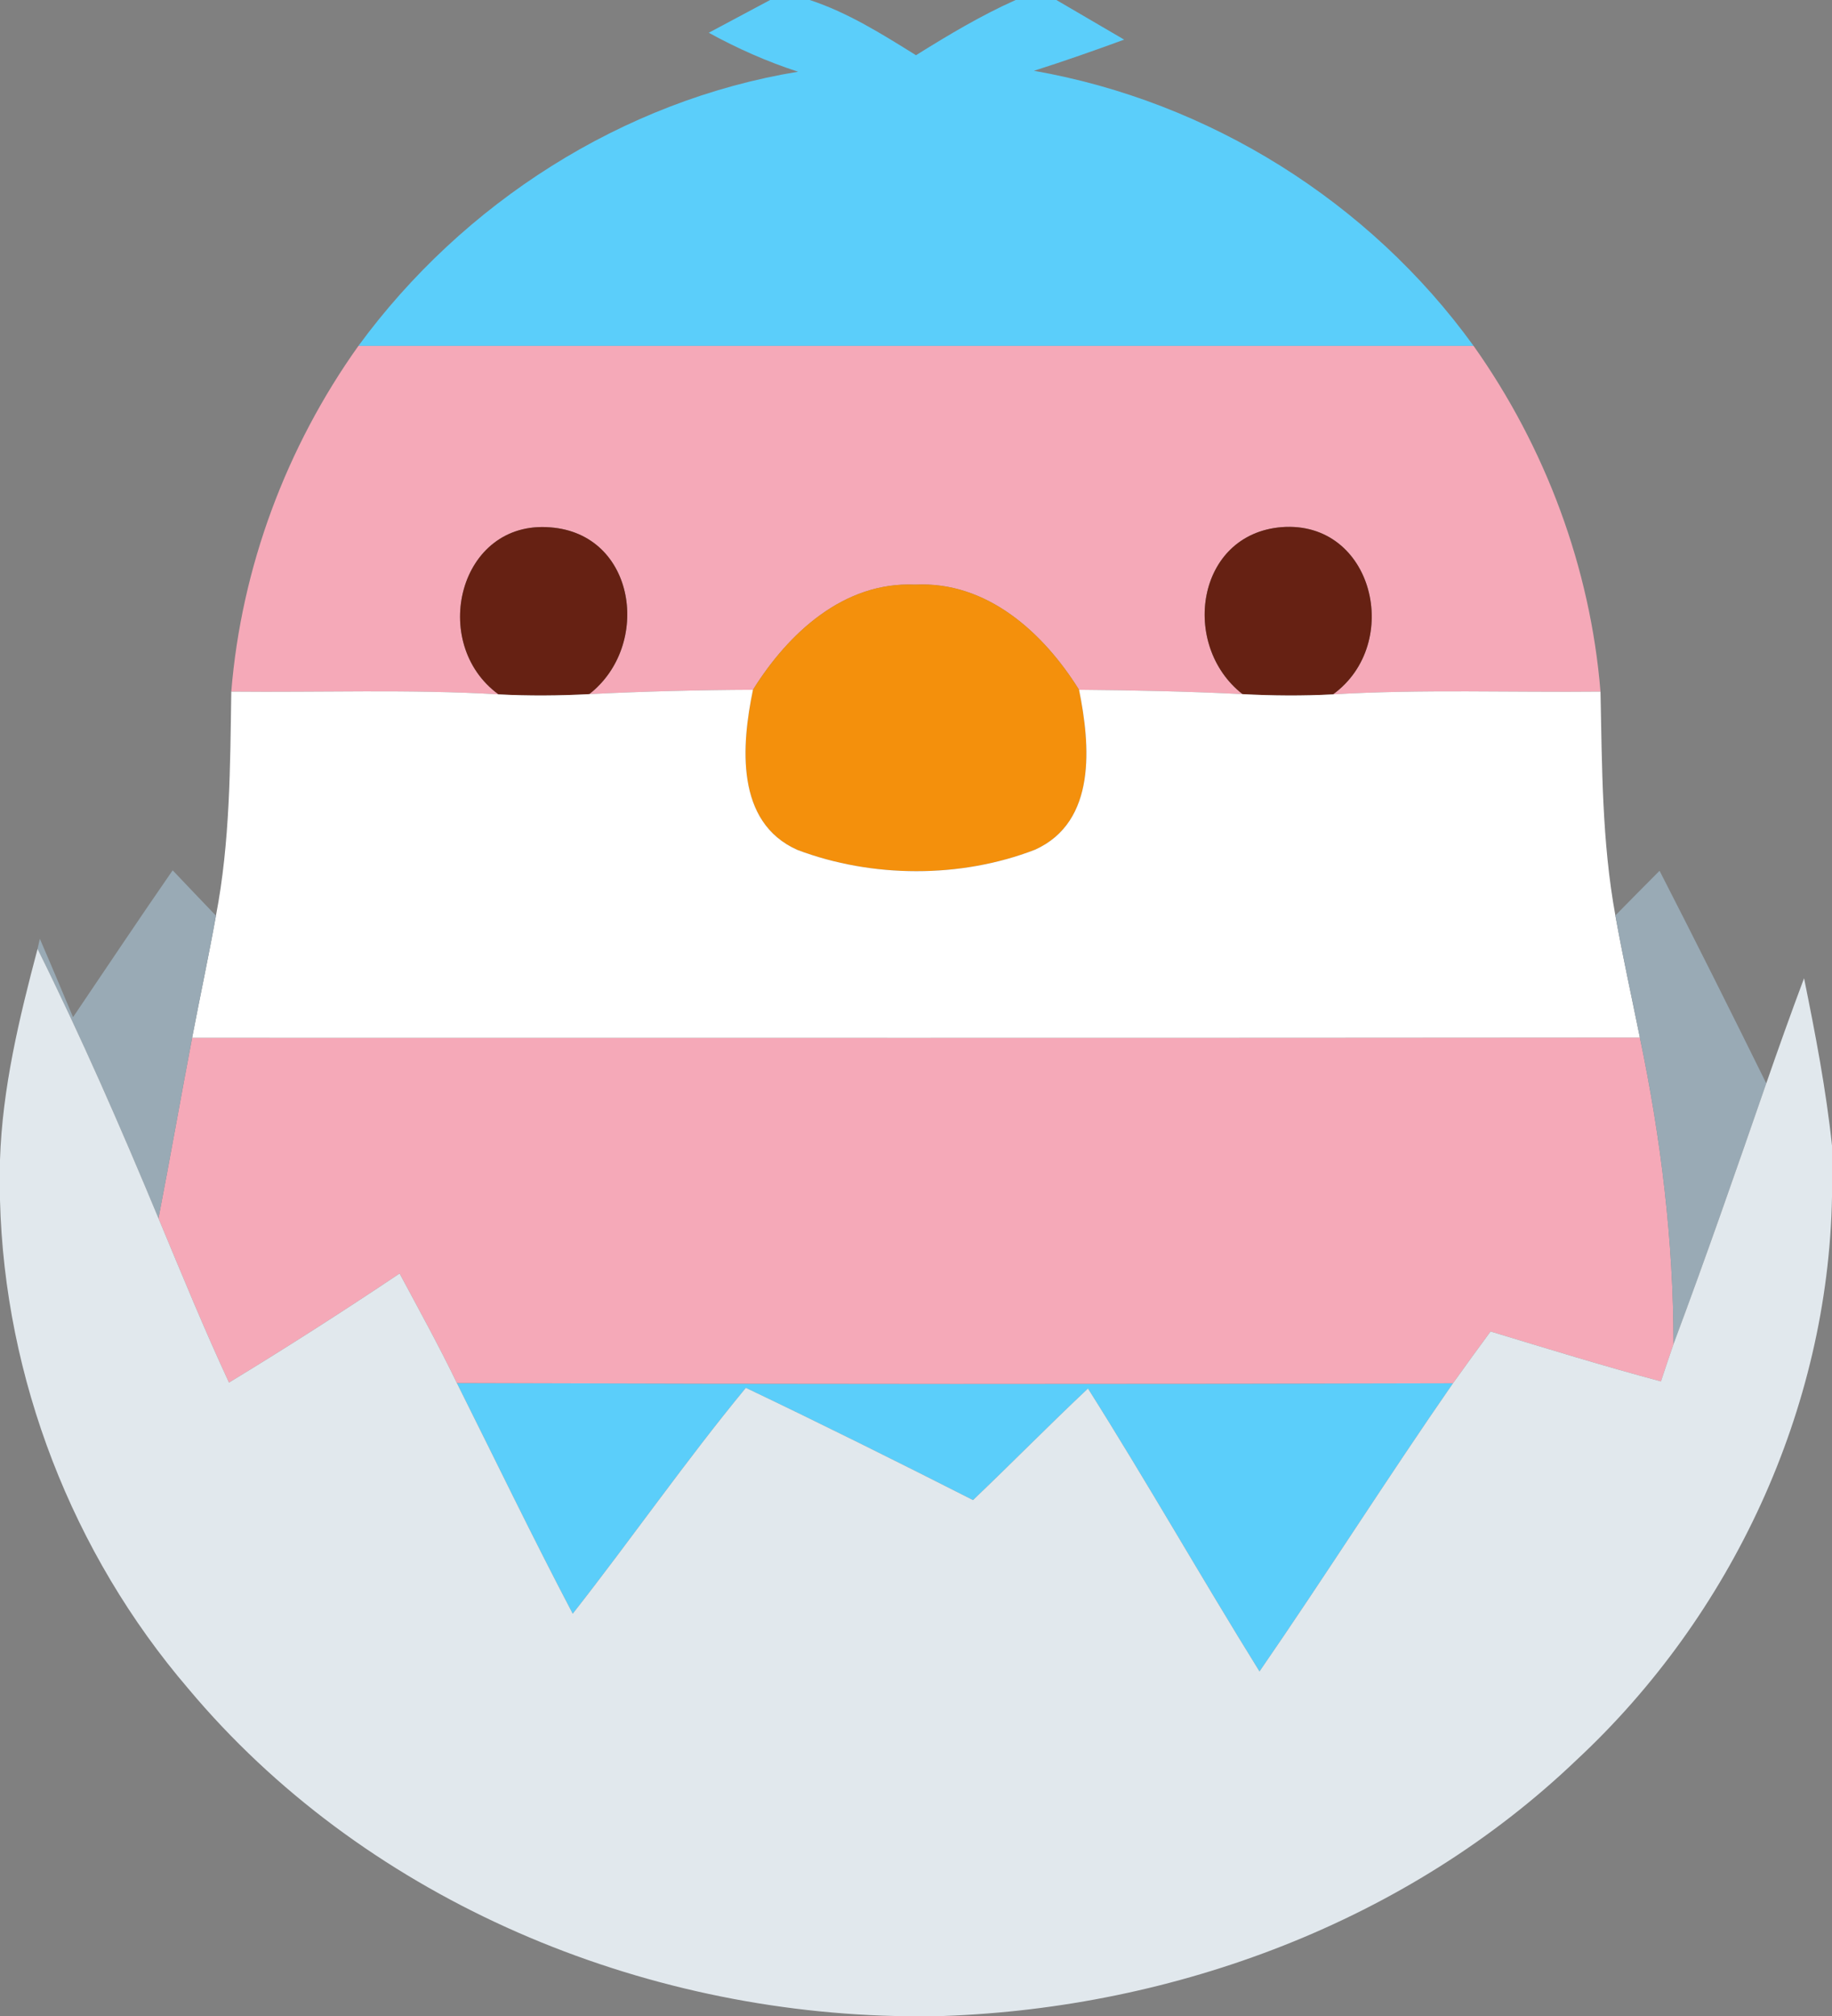 <svg height="88pt" viewBox="0 0 80 88" width="80pt" xmlns="http://www.w3.org/2000/svg"><rect x="0" y="0" width="80" height="88" fill="#808080" stroke="none"/><g fill="#5bcefa"><path d="m33.63.0h1.73c1.67.55 3.16 1.49 4.64 2.41C41.41 1.53 42.83.68 44.35.0h1.78c.74.43 2.22 1.3 2.96 1.73-1.31.48-2.62.94-3.94 1.36C52.8 4.43 59.8 8.8 64.35 15.1c-16.23.0-32.47.0-48.7.0 4.57-6.24 11.53-10.71 19.2-11.97-1.36-.44-2.66-1.02-3.9-1.7.67-.36 2.01-1.07 2.68-1.43z"/><path d="m19.95 60.37c14.5.05 29 .05 43.5.01-2.88 4.15-5.58 8.42-8.45 12.58-2.54-4.09-4.92-8.28-7.49-12.35-1.7 1.6-3.33 3.26-5.02 4.87-3.29-1.67-6.59-3.31-9.92-4.9-2.63 3.19-5 6.6-7.56 9.86-1.75-3.33-3.38-6.71-5.06-10.07z"/></g><g fill="#f5a9b8"><path d="m10.1 30.19c.44-5.42 2.4-10.67 5.55-15.09h48.7c3.14 4.43 5.1 9.68 5.54 15.09-3.9.04-7.79-.11-11.68.12 3.06-2.22 1.76-7.6-2.24-7.3-3.74.3-4.44 5.16-1.71 7.29-2.38-.12-4.76-.17-7.14-.19-1.55-2.49-4.02-4.75-7.16-4.59-3.11-.14-5.54 2.12-7.08 4.59-2.38.01-4.77.07-7.15.19 2.73-2.12 2.05-7-1.7-7.28-4-.33-5.31 5.07-2.26 7.29-3.88-.23-7.78-.08-11.67-.12z"/><path d="m8.39 45.3c21.08.0 42.15.01 63.22-.01.92 4.4 1.47 8.88 1.47 13.38-.14.41-.42 1.22-.55 1.63-2.5-.67-4.97-1.43-7.44-2.18-.55.75-1.1 1.5-1.64 2.26-14.5.04-29 .04-43.5-.01-.78-1.62-1.65-3.19-2.5-4.78-2.45 1.64-4.93 3.23-7.45 4.76-1.1-2.37-2.08-4.77-3.08-7.17.51-2.63.97-5.26 1.47-7.88z"/></g><g fill="#662113"><path d="m21.77 30.31c-3.05-2.22-1.74-7.62 2.26-7.29 3.75.28 4.43 5.16 1.7 7.28-1.32.07-2.64.08-3.96.01z"/><path d="m54.26 30.3c-2.73-2.13-2.03-6.99 1.71-7.29 4-.3 5.3 5.08 2.24 7.3-1.32.07-2.64.06-3.95-.01z"/></g><path d="m32.88 30.11c1.54-2.47 3.97-4.73 7.08-4.59 3.14-.16 5.61 2.1 7.16 4.59.49 2.41.78 5.76-1.92 6.98-3.26 1.26-7.12 1.24-10.38.01-2.72-1.21-2.44-4.58-1.94-6.99z" fill="#f4900c"/><path d="m10.1 30.19c3.89.04 7.79-.11 11.67.12 1.32.07 2.64.06 3.96-.01 2.38-.12 4.77-.18 7.15-.19-.5 2.41-.78 5.78 1.94 6.99 3.26 1.23 7.12 1.25 10.38-.01 2.7-1.22 2.41-4.57 1.92-6.98 2.38.02 4.76.07 7.14.19 1.31.07 2.63.08 3.95.01 3.89-.23 7.78-.08 11.68-.12.07 3.27.06 6.54.65 9.77.32 1.78.71 3.55 1.07 5.33-21.07.02-42.14.01-63.22.01.34-1.78.72-3.55 1.04-5.33.62-3.22.62-6.51.67-9.78z" fill="#fff"/><g fill="#99aab5"><path d="m3.19 44.4c1.45-2.14 2.88-4.29 4.35-6.41.47.5 1.42 1.49 1.89 1.98-.32 1.78-.7 3.55-1.04 5.33-.5 2.62-.96 5.25-1.47 7.88-1.65-3.97-3.37-7.91-5.28-11.76.03-.11.07-.33.1-.44.49 1.13.97 2.28 1.45 3.42z"/><path d="m70.54 39.96c.64-.65 1.28-1.3 1.93-1.95 1.58 3.08 3.13 6.18 4.66 9.28-1.32 3.81-2.64 7.61-4.05 11.38.0-4.5-.55-8.98-1.47-13.38-.36-1.78-.75-3.55-1.07-5.33z"/></g><path d="m1.64 41.42c1.91 3.85 3.63 7.79 5.28 11.76 1 2.4 1.98 4.8 3.08 7.17 2.52-1.53 5-3.12 7.45-4.76.85 1.59 1.72 3.16 2.5 4.78 1.68 3.36 3.31 6.74 5.06 10.07 2.56-3.26 4.93-6.67 7.56-9.86 3.33 1.59 6.63 3.23 9.92 4.9 1.69-1.61 3.32-3.27 5.02-4.87 2.57 4.07 4.95 8.26 7.49 12.35 2.87-4.16 5.57-8.43 8.45-12.58.54-.76 1.09-1.51 1.64-2.26 2.47.75 4.94 1.51 7.44 2.18.13-.41.41-1.22.55-1.63 1.41-3.77 2.73-7.57 4.05-11.38.53-1.53 1.08-3.07 1.65-4.59.49 2.42.96 4.85 1.22 7.31v2.23c-.17 9.27-4.38 18.28-11.15 24.58C61.47 83.88 51.33 87.64 41.19 88h-2.12c-11.64-.28-23.3-5.28-30.84-14.28-5.07-5.91-8.03-13.55-8.23-21.33v-1.76c.1-3.13.84-6.19 1.64-9.21z" fill="#e1e8ed"/></svg>